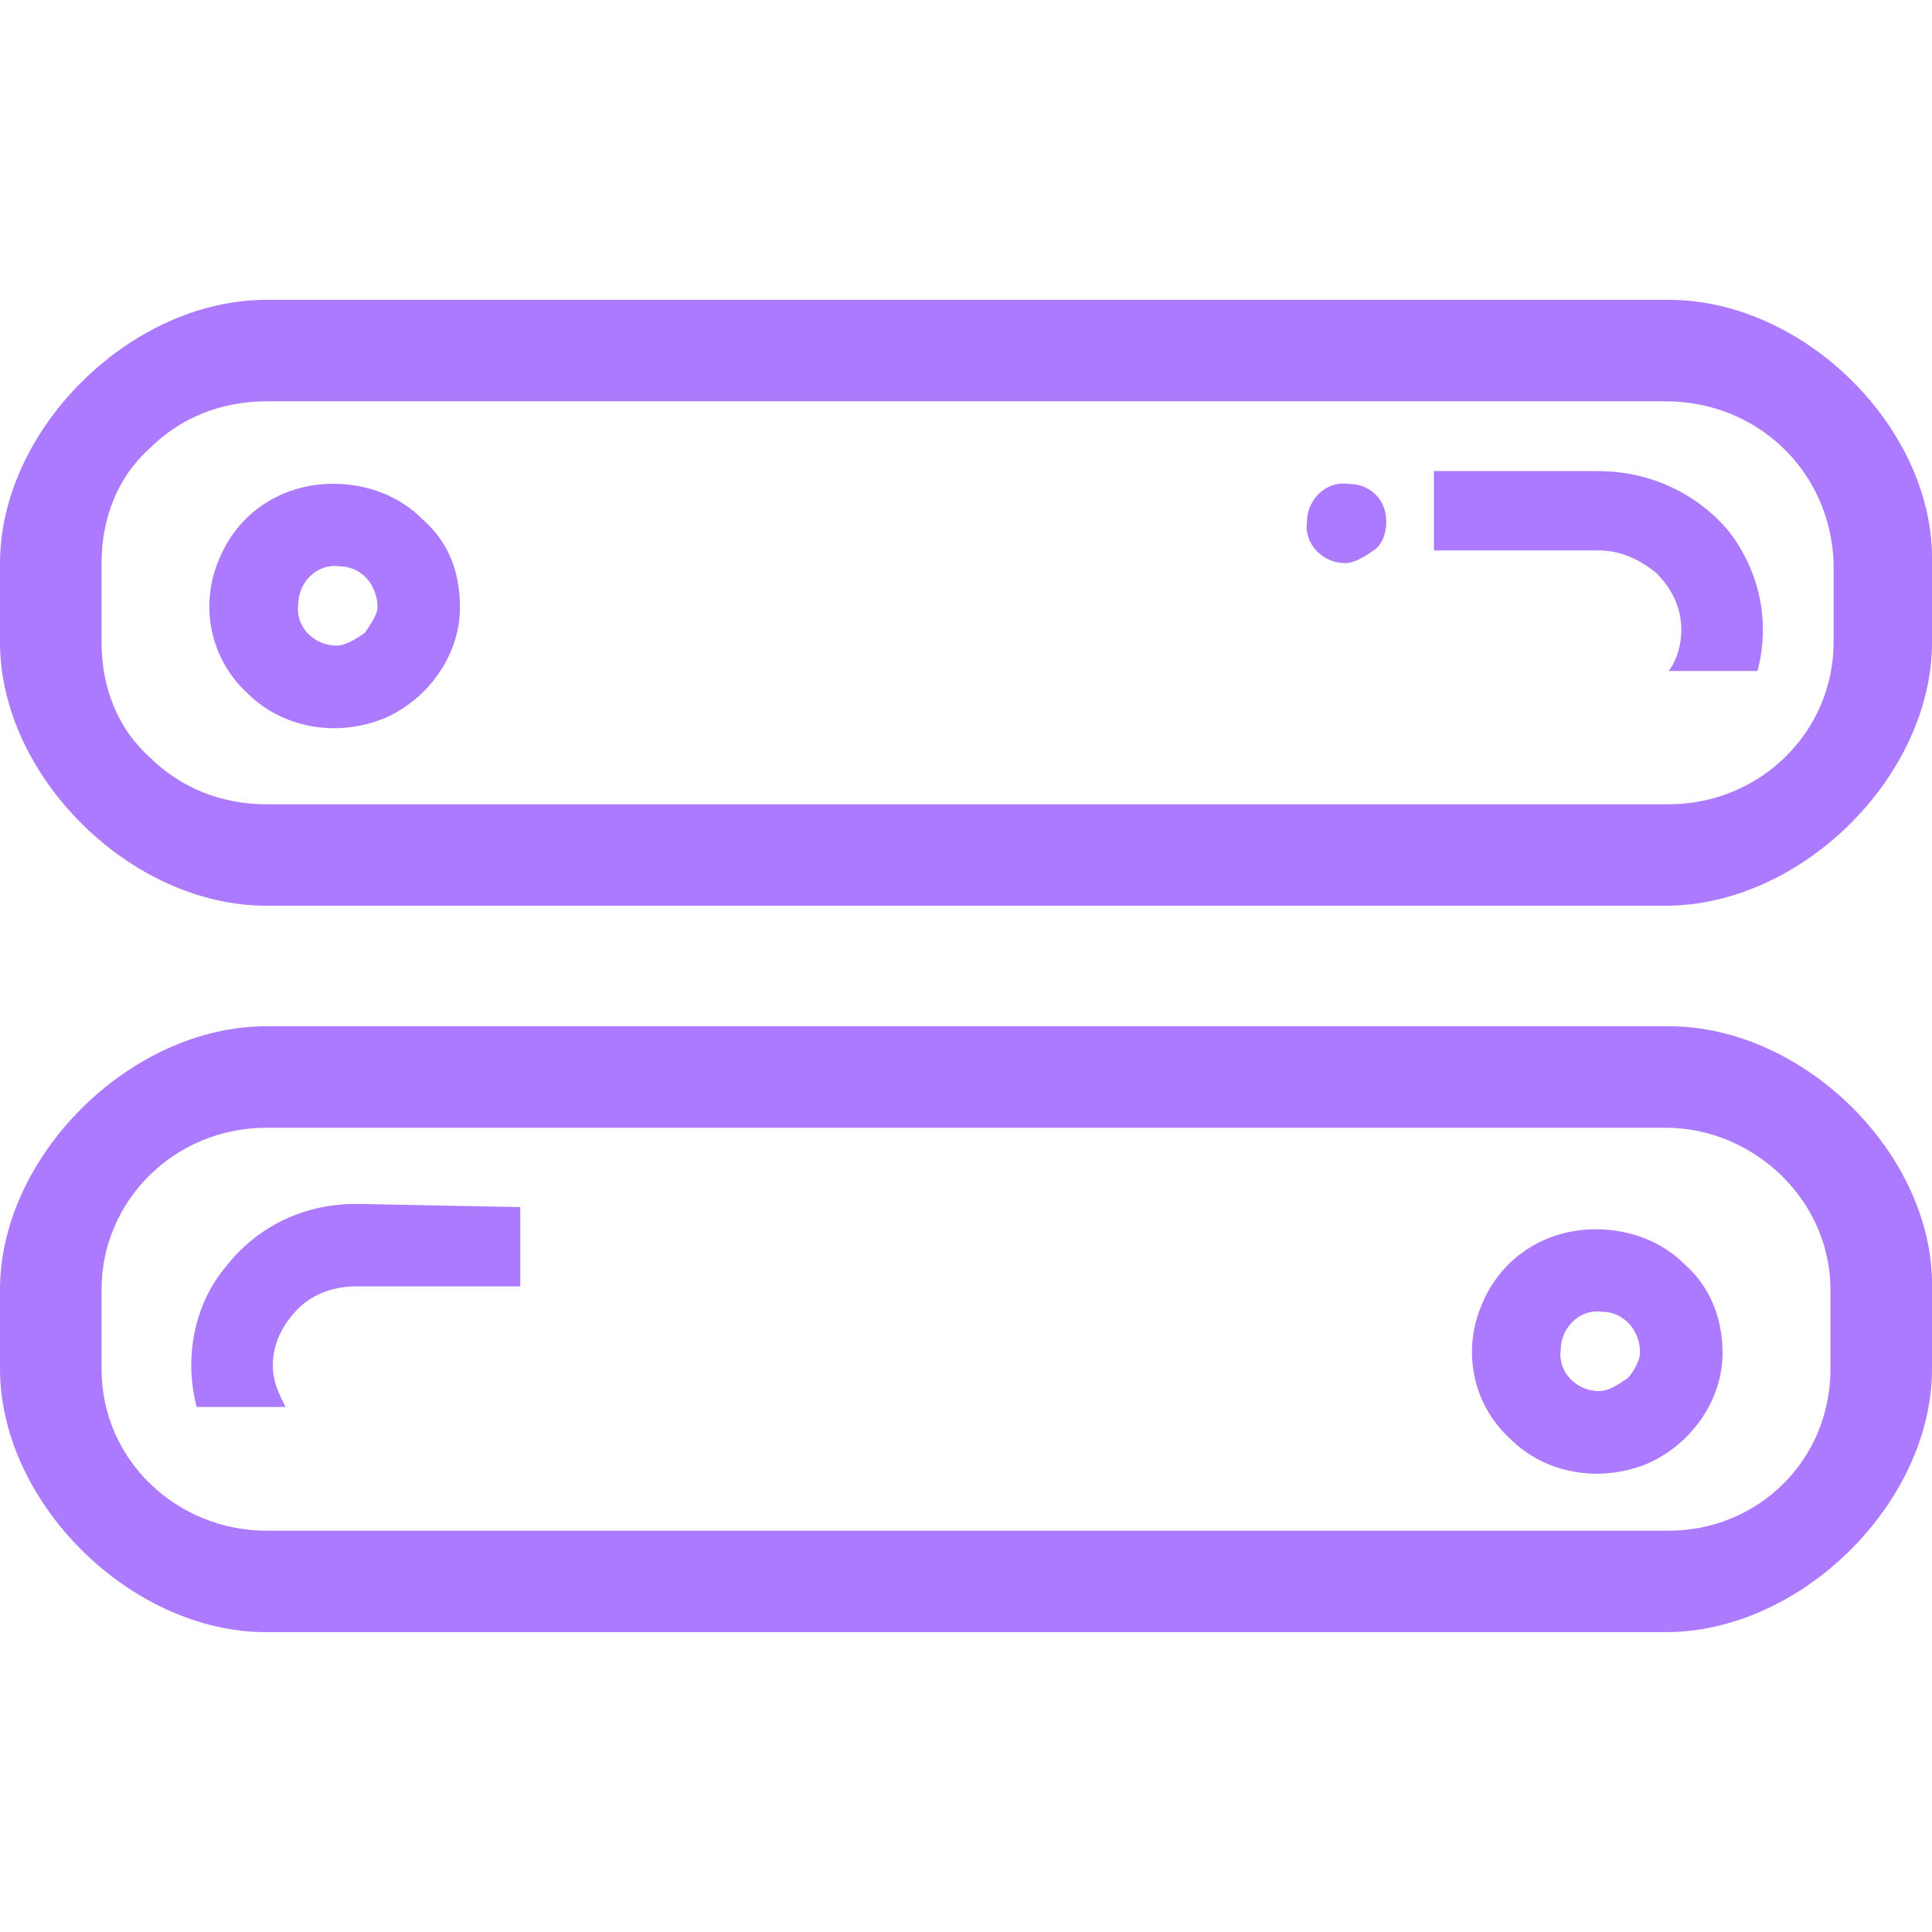 <!-- Generated by IcoMoon.io -->
<svg version="1.1" xmlns="http://www.w3.org/2000/svg" width="32" height="32" viewBox="0 0 32 32">
<title>sb</title>
<path fill="#ac7aff" d="M27.638 4.966h-23.224c-2.259 0-4.414 2.154-4.414 4.361v1.314c0 2.207 2.154 4.361 4.414 4.361h23.172c2.259 0 4.414-2.154 4.414-4.361v-1.314c0.053-2.207-2.102-4.361-4.361-4.361zM30.37 9.327v1.314c0 1.471-1.209 2.68-2.732 2.68 0 0 0 0 0 0h-23.224c-0.736 0-1.419-0.263-1.944-0.788-0.525-0.473-0.788-1.156-0.788-1.892v-1.314c0-0.736 0.263-1.419 0.788-1.892 0.525-0.525 1.208-0.788 1.944-0.788h23.172c1.524 0 2.732 1.156 2.785 2.68 0 0 0 0 0 0z"></path>
<path fill="#ac7aff" d="M27.638 16.998h-23.224c-2.259 0-4.414 2.154-4.414 4.361v1.314c0 2.207 2.154 4.361 4.414 4.361h23.172c2.259 0 4.414-2.154 4.414-4.361v-1.314c0.053-2.207-2.102-4.361-4.361-4.361zM27.638 25.353h-23.224c-1.471 0-2.732-1.156-2.732-2.68v-1.314c0-1.471 1.208-2.68 2.732-2.68 0 0 0 0 0 0h23.172c1.471 0 2.732 1.209 2.732 2.68 0 0 0 0 0 0v1.314c0 1.524-1.209 2.68-2.68 2.68z"></path>
<path fill="#ac7aff" d="M27.901 20.939c-0.368-0.368-0.893-0.578-1.471-0.578-0.841 0-1.576 0.473-1.892 1.261-0.315 0.736-0.158 1.629 0.473 2.207 0.578 0.578 1.471 0.736 2.259 0.42 0.736-0.315 1.261-1.051 1.261-1.839 0-0.578-0.21-1.103-0.631-1.471zM26.955 22.831c-0.158 0.105-0.315 0.21-0.473 0.21v0c-0.368 0-0.683-0.315-0.631-0.683 0-0.368 0.315-0.683 0.683-0.631 0.368 0 0.631 0.315 0.631 0.683 0 0.105-0.105 0.315-0.21 0.42z"></path>
<path fill="#ac7aff" d="M6.988 8.591c-0.368-0.368-0.893-0.578-1.471-0.578-0.841 0-1.576 0.473-1.892 1.261-0.315 0.736-0.158 1.629 0.473 2.207 0.578 0.578 1.471 0.736 2.259 0.42 0.736-0.315 1.261-1.051 1.261-1.839 0-0.63-0.21-1.103-0.63-1.471zM6.043 10.483c-0.158 0.105-0.315 0.21-0.473 0.21v0c-0.368 0-0.683-0.315-0.63-0.683 0-0.368 0.315-0.683 0.683-0.63 0.368 0 0.63 0.315 0.63 0.683 0 0.105-0.105 0.263-0.21 0.42z"></path>
<path fill="#ac7aff" d="M22.962 8.644c0 0.158-0.053 0.368-0.21 0.473s-0.315 0.21-0.473 0.21v0c-0.368 0-0.683-0.315-0.631-0.683 0-0.368 0.315-0.683 0.683-0.63 0.368 0 0.631 0.263 0.631 0.63z"></path>
<path fill="#ac7aff" d="M5.885 19.941c-0.841 0-1.629 0.368-2.154 1.051-0.525 0.631-0.683 1.524-0.473 2.312h1.471c-0.105-0.21-0.21-0.42-0.21-0.683 0-0.368 0.158-0.683 0.42-0.946s0.63-0.368 0.946-0.368h2.732v-1.314l-2.732-0.053z"></path>
<path fill="#ac7aff" d="M26.482 7.803v0h-2.732v1.314h2.732c0.368 0 0.683 0.158 0.946 0.368 0.263 0.263 0.42 0.578 0.42 0.946 0 0.21-0.053 0.473-0.21 0.683h1.471c0.21-0.788 0.053-1.629-0.473-2.312-0.525-0.63-1.314-0.998-2.154-0.998v0z"></path>
</svg>
